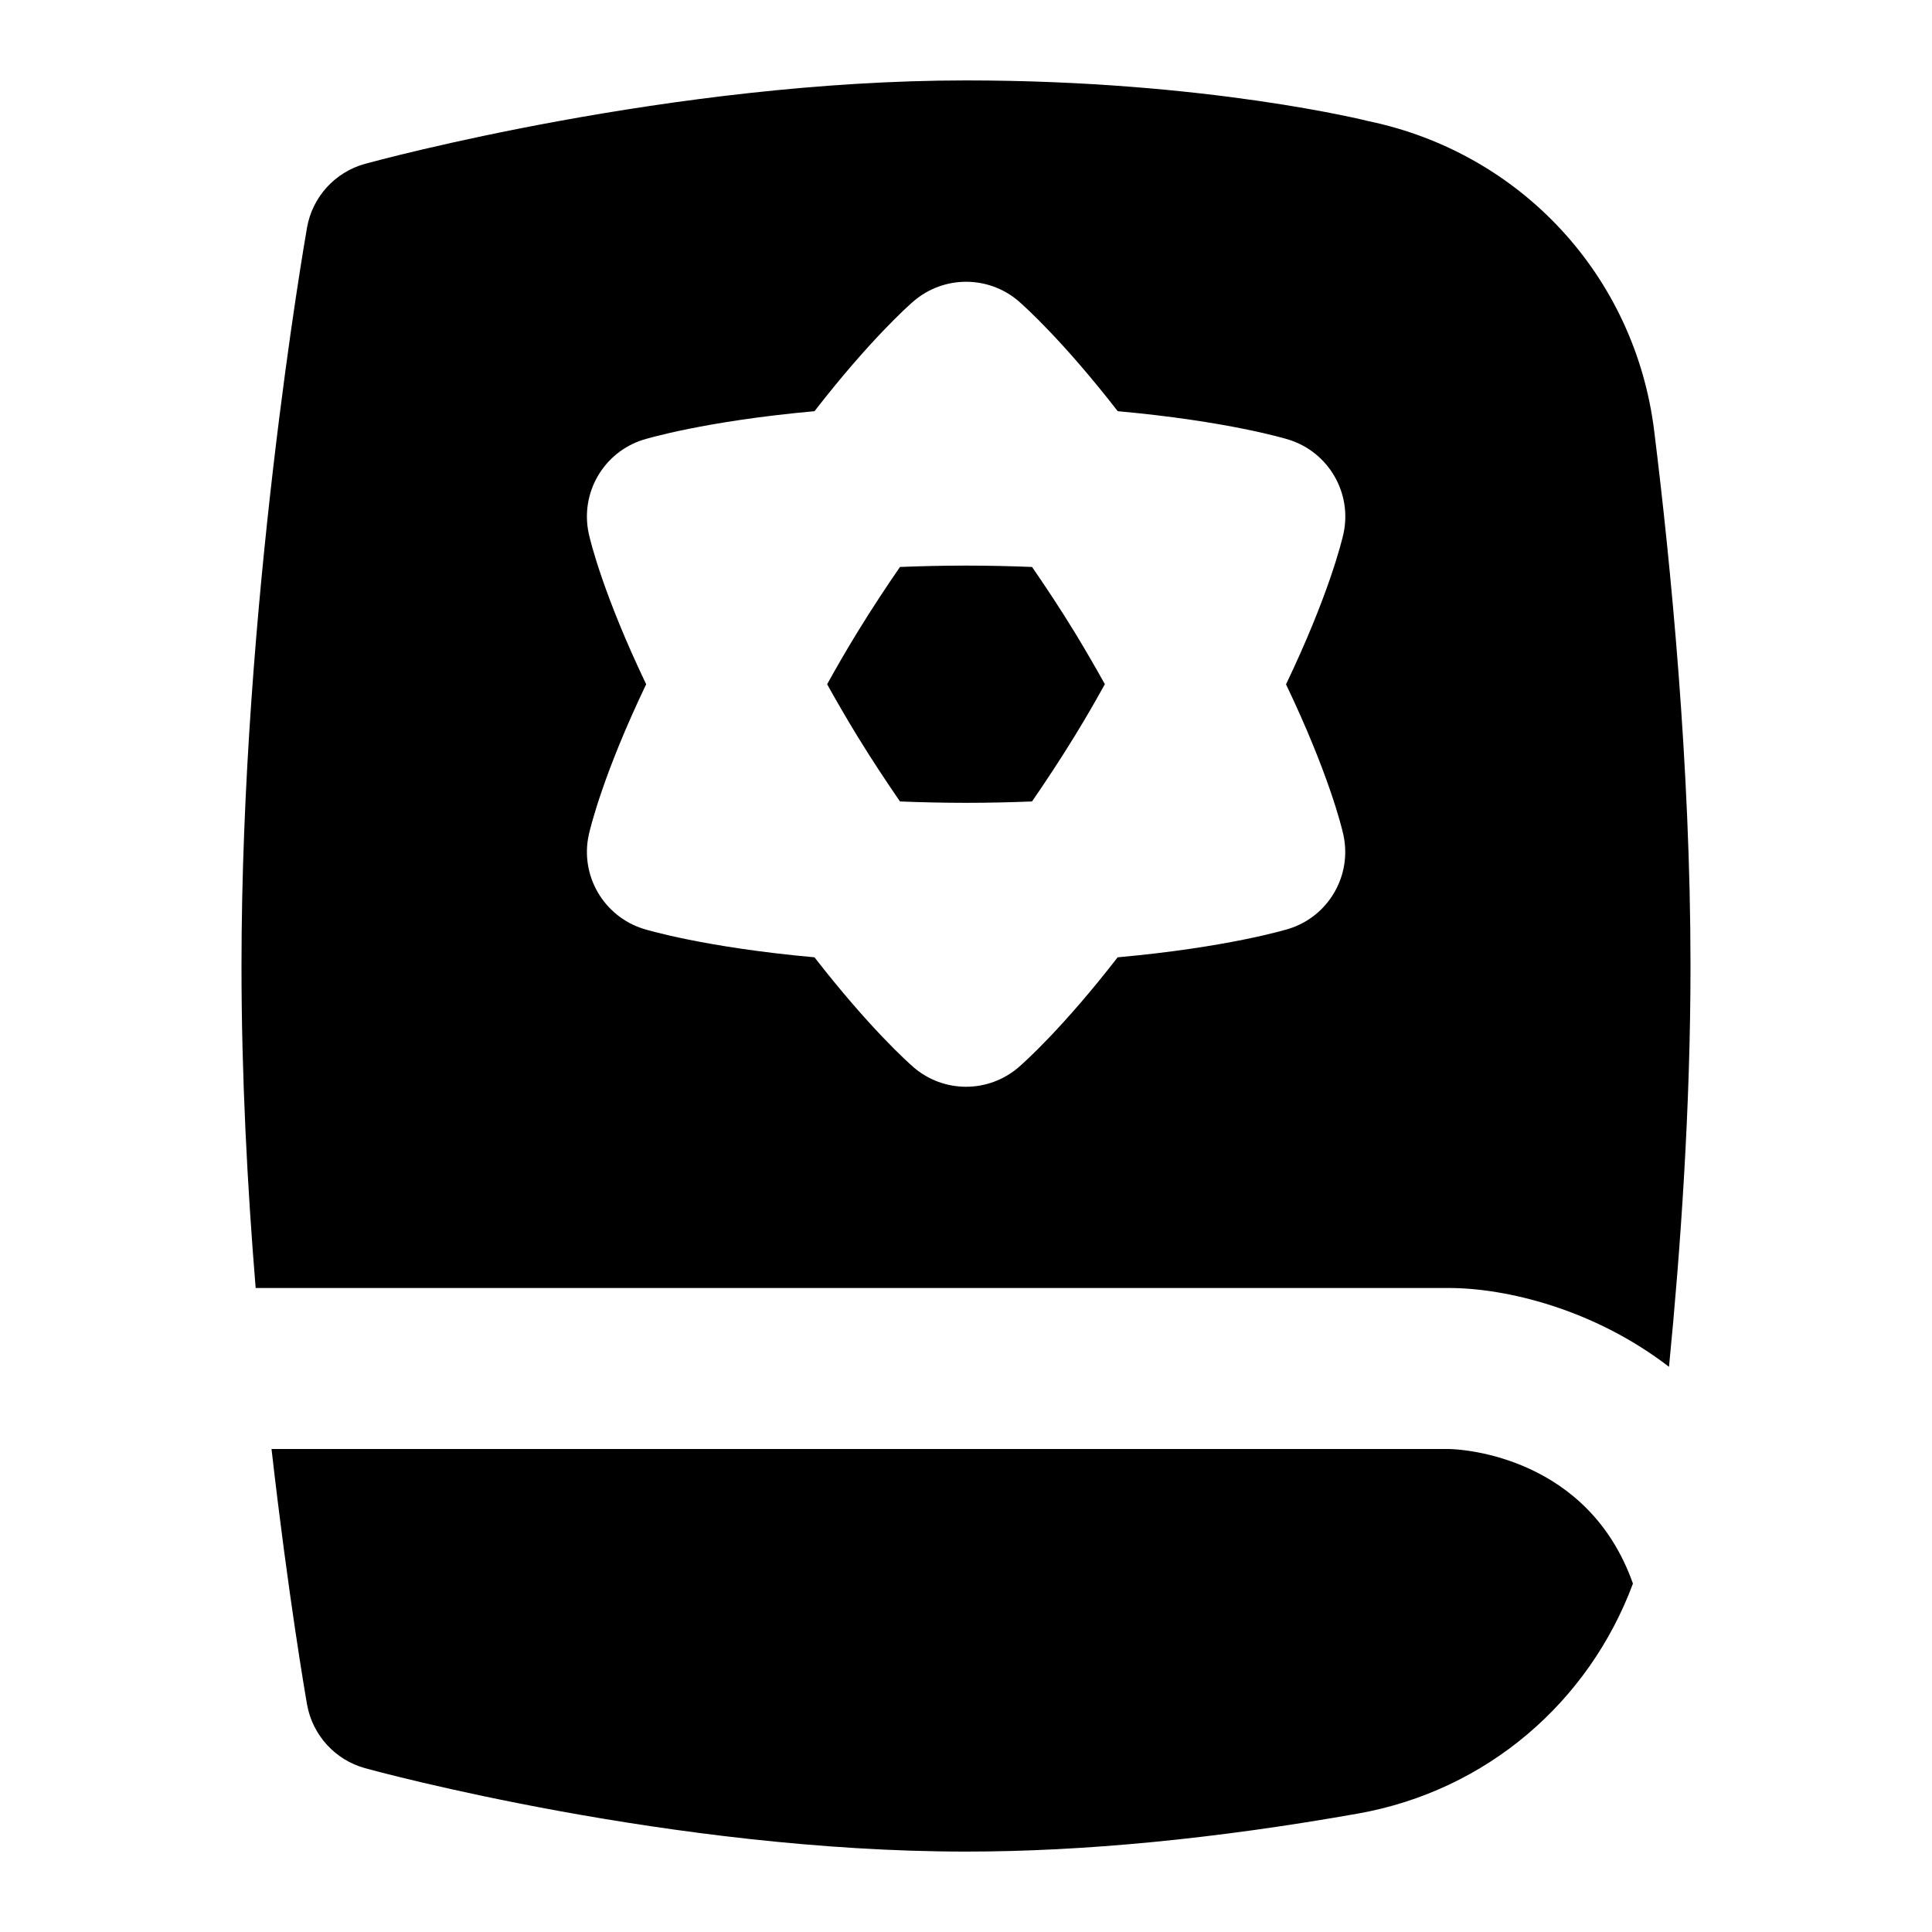 <svg id="Layer_1" viewBox="0 0 24 24" xmlns="http://www.w3.org/2000/svg" data-name="Layer 1"><path d="m20.285 19.672c-.547 1.47-1.815 2.573-3.417 2.857-1.766.313-3.403.472-4.868.472-3.648 0-7.311-.993-7.465-1.036-.373-.103-.653-.411-.721-.792-.017-.098-.235-1.36-.441-3.173h14.627c.182.003 1.729.099 2.285 1.672zm-7.465-12.629c-.256-.01-.526-.017-.82-.017s-.564.007-.82.017c-.17.247-.346.512-.533.817-.138.226-.26.437-.372.64.113.203.235.414.372.639.187.305.363.57.533.817.256.01.526.017.82.017s.564-.007.82-.017c.17-.247.346-.512.533-.817.138-.225.26-.437.372-.64-.113-.203-.235-.414-.372-.64-.187-.305-.363-.57-.533-.817zm8.18 4.957c0 1.753-.123 3.51-.267 4.979-.937-.721-2.031-.979-2.733-.979h-14.824c-.103-1.253-.176-2.627-.176-4 0-4.48.781-8.983.814-9.173.067-.381.348-.689.721-.792.154-.042 3.816-1.036 7.465-1.036 3 0 5 .506 5 .506 1.89.394 3.311 1.92 3.549 3.848.206 1.662.451 4.164.451 6.646zm-5.024-3.5c.528-1.103.691-1.771.713-1.87.11-.505-.183-1.01-.675-1.167-.041-.013-.765-.232-2.129-.355-.678-.873-1.158-1.303-1.232-1.367-.375-.321-.928-.321-1.303 0-.075.064-.555.494-1.232 1.367-1.364.123-2.089.343-2.129.355-.493.156-.785.662-.675 1.167.021.098.185.766.713 1.87-.528 1.103-.691 1.771-.713 1.87-.11.505.183 1.01.675 1.167.041.013.765.232 2.129.355.678.873 1.158 1.303 1.232 1.367.188.161.419.241.651.241s.464-.081.651-.241c.075-.064.555-.494 1.232-1.367 1.364-.123 2.089-.343 2.129-.355.493-.156.785-.662.675-1.167-.021-.098-.185-.766-.713-1.87z"/></svg>